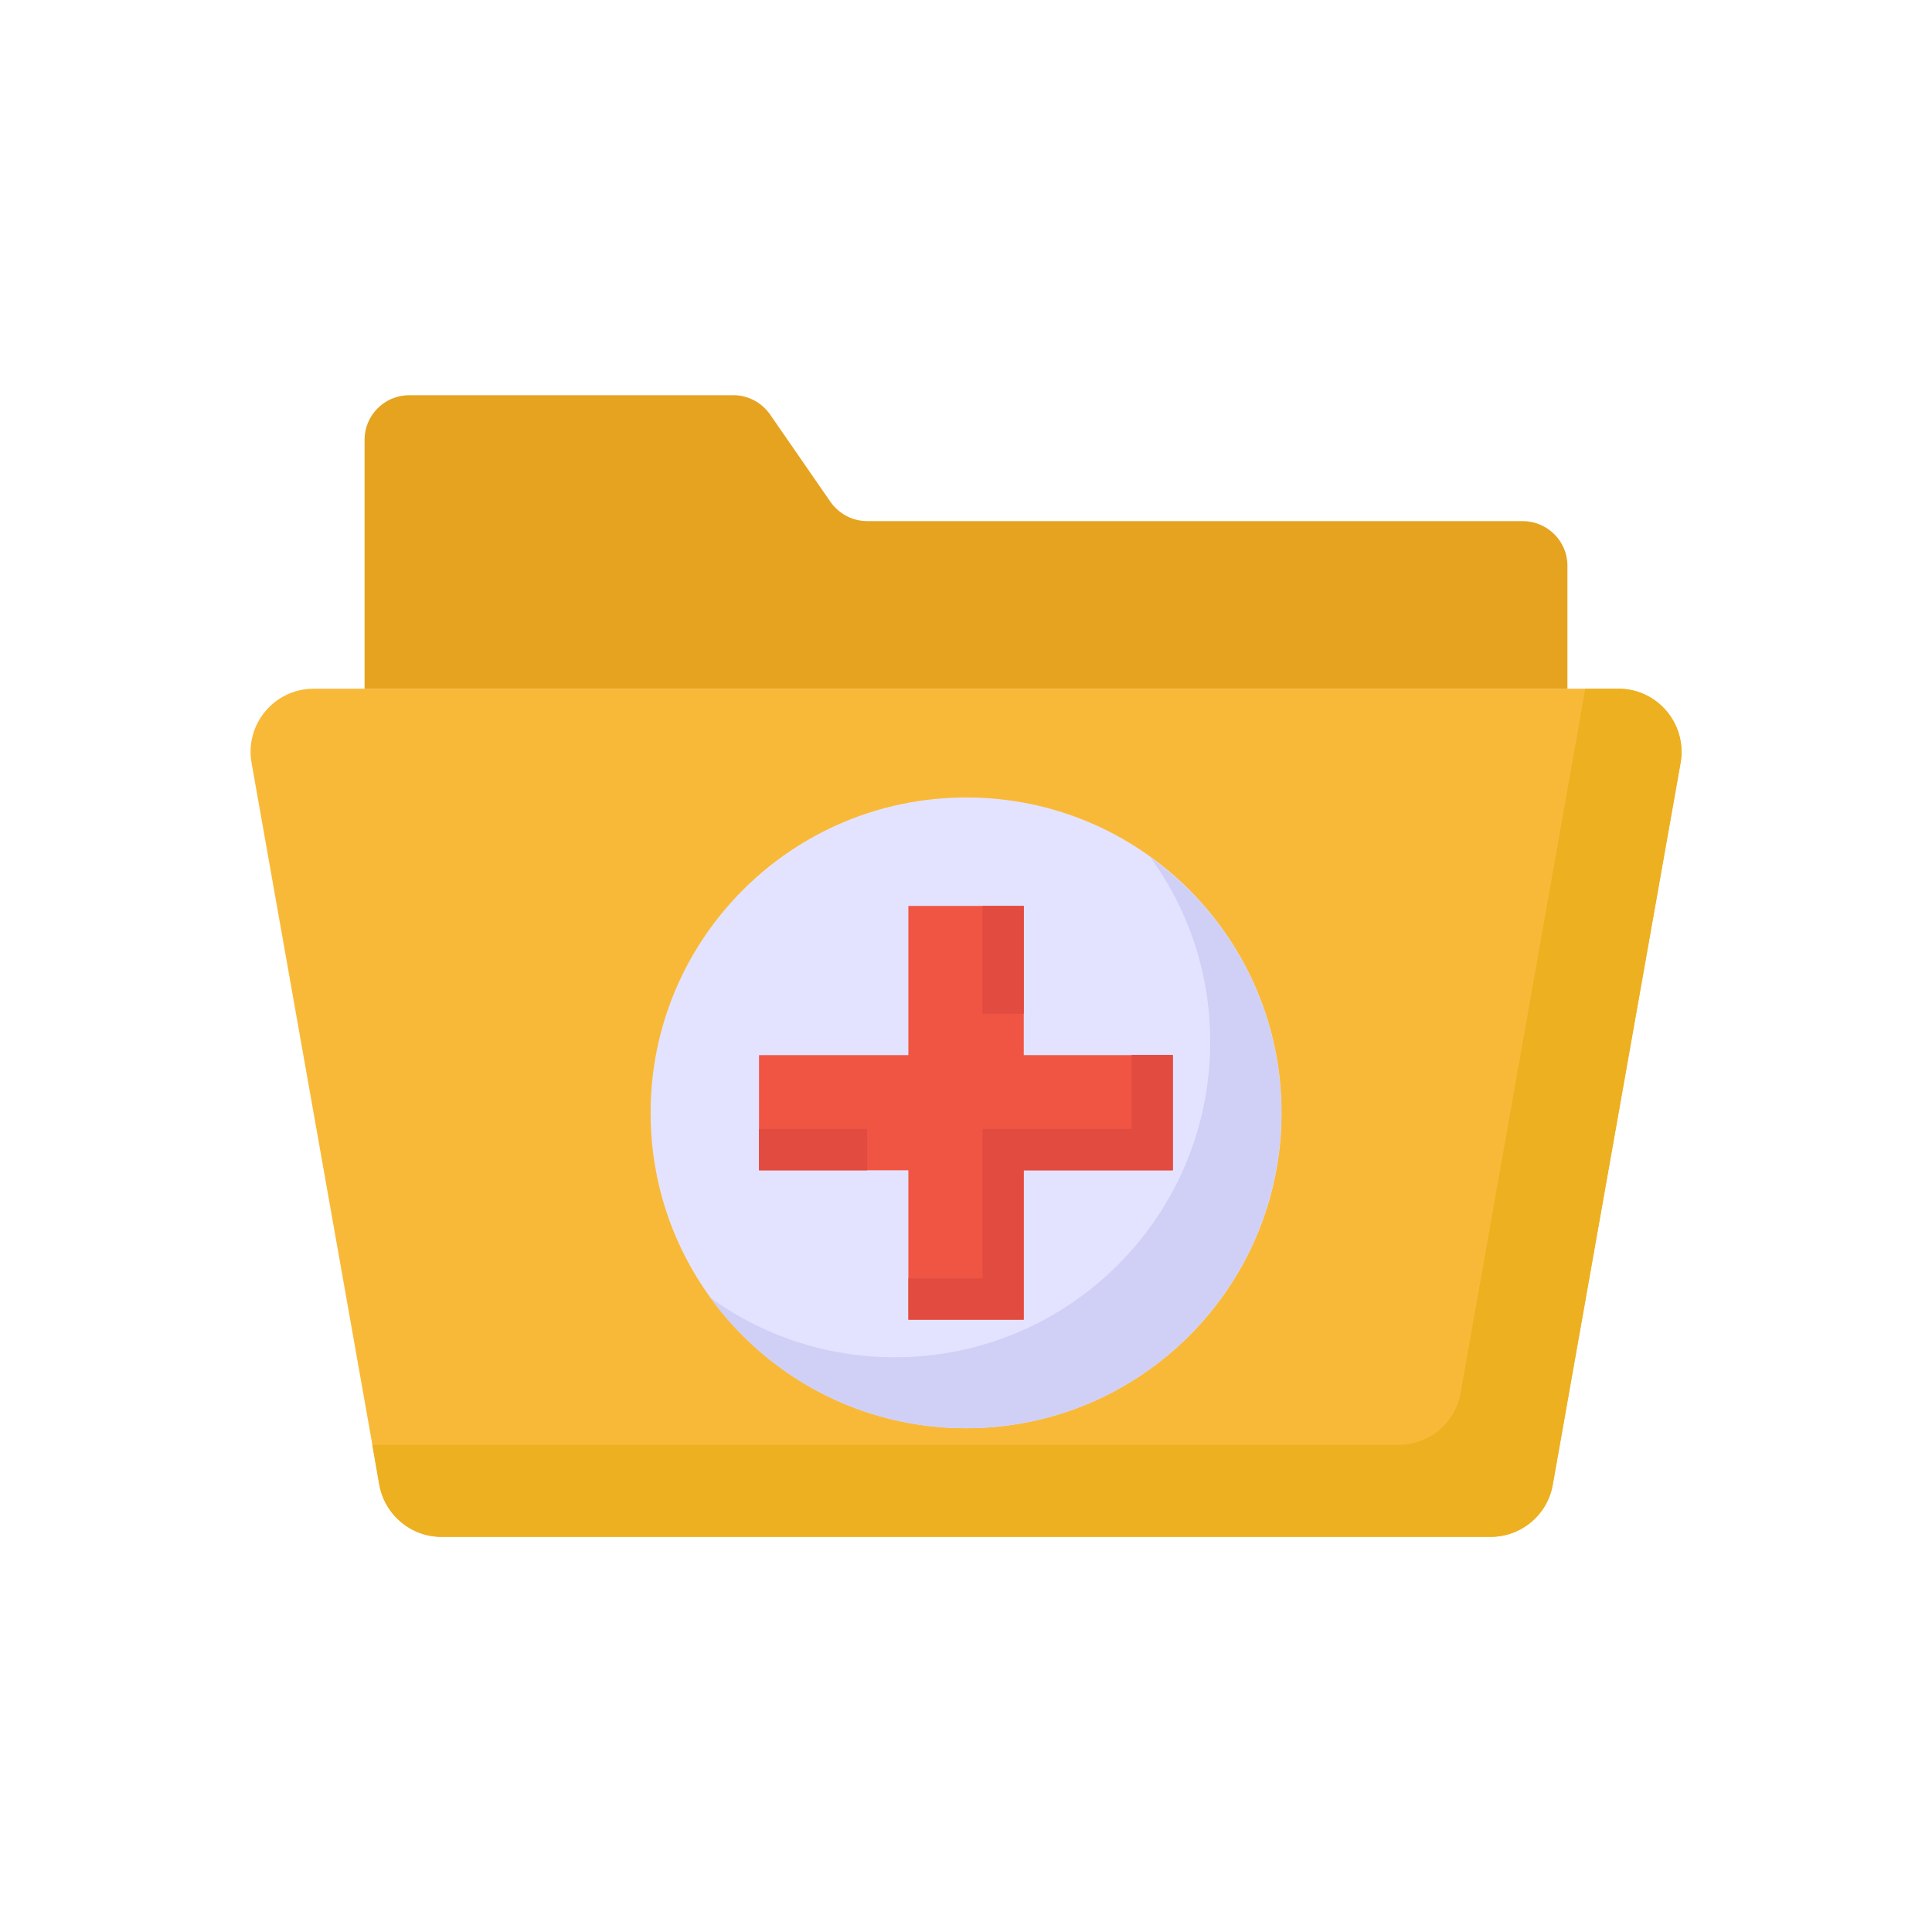 <svg width="40" height="40" viewBox="0 0 40 40" fill="none" xmlns="http://www.w3.org/2000/svg">
<g id="medical-records 1">
<path id="Vector" d="M34.793 15.793L32.148 30.741C32.041 31.363 31.497 31.819 30.863 31.819H9.141C8.508 31.819 7.967 31.363 7.856 30.741L5.208 15.793C5.067 14.993 5.682 14.259 6.493 14.259H33.508C34.322 14.259 34.934 14.993 34.793 15.793Z" fill="#F9B938"/>
<path id="Vector_2" d="M34.796 15.793L32.148 30.741C32.037 31.363 31.496 31.819 30.859 31.819H9.141C8.504 31.819 7.967 31.363 7.852 30.741L7.708 29.915H28.956C29.589 29.915 30.133 29.459 30.241 28.837L32.822 14.259H33.508C34.319 14.259 34.933 14.993 34.796 15.793Z" fill="#ECB021"/>
<path id="Vector_3" d="M32.452 11.711V14.259H7.548V9.104C7.548 8.596 7.963 8.182 8.474 8.182H15.182C15.485 8.182 15.767 8.33 15.941 8.578L17.193 10.389C17.367 10.637 17.648 10.789 17.952 10.789H31.522C32.037 10.789 32.452 11.204 32.452 11.711Z" fill="#E5A320"/>
<path id="Vector_4" d="M26.533 23.041C26.533 26.648 23.607 29.57 20.003 29.57C16.396 29.57 13.47 26.648 13.47 23.041C13.47 19.433 16.396 16.511 20.003 16.511C23.607 16.507 26.533 19.43 26.533 23.041Z" fill="#E4E3FF"/>
<path id="Vector_5" d="M26.529 23.041C26.529 26.648 23.604 29.57 20 29.57C17.818 29.57 15.885 28.5 14.704 26.863C15.778 27.644 17.1 28.1 18.526 28.1C22.133 28.1 25.055 25.178 25.055 21.57C25.055 20.144 24.6 18.83 23.818 17.752C25.467 18.933 26.529 20.863 26.529 23.041Z" fill="#D0D0F7"/>
<path id="Vector_6" d="M24.282 21.845V24.23H21.196V27.322H18.807V24.23H15.715V21.845H18.807V18.756H21.196V21.845H24.282Z" fill="#F05543"/>
<path id="Vector_7" d="M17.952 23.374H15.715V24.23H17.952V23.374Z" fill="#E24B40"/>
<path id="Vector_8" d="M21.196 18.756H20.341V20.989H21.196V18.756Z" fill="#E24B40"/>
<path id="Vector_9" d="M24.282 21.841V24.23H21.193V27.322H18.808V26.467H20.341V23.374H23.43V21.841H24.282Z" fill="#E24B40"/>
</g>
</svg>
